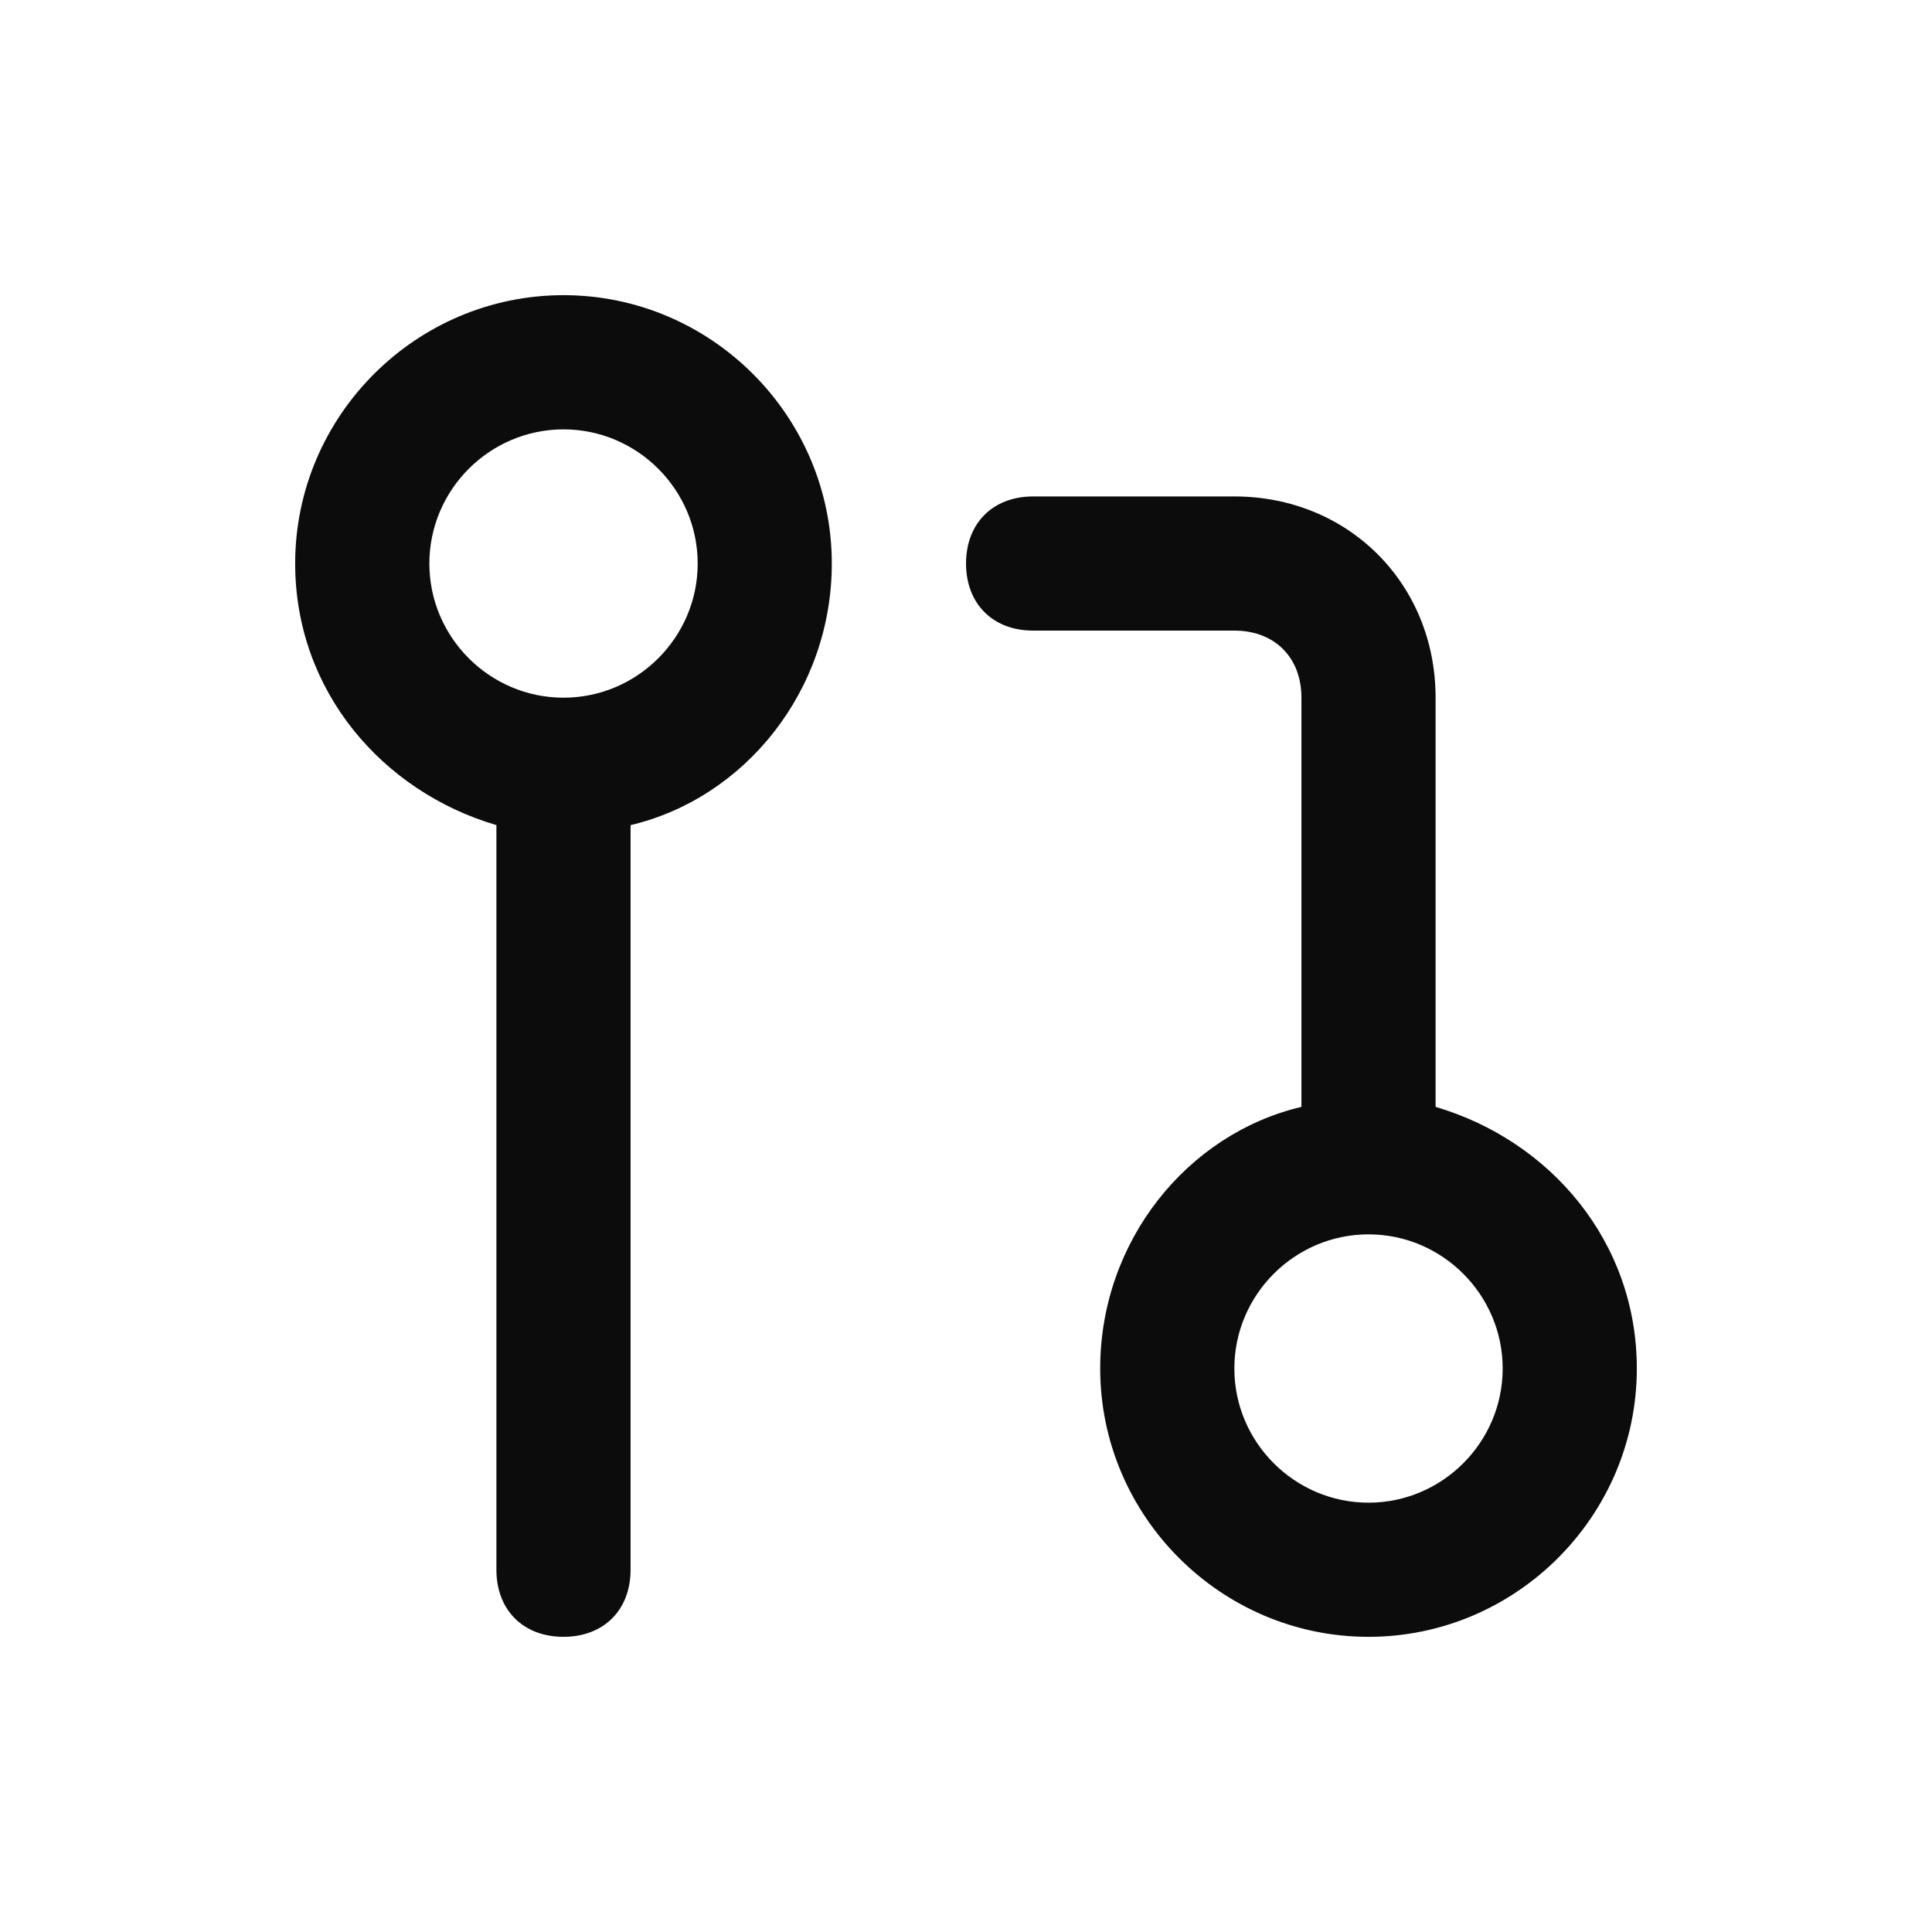 <svg enable-background="new 0 0 50 50" viewBox="0 0 50 50" xmlns="http://www.w3.org/2000/svg"><path clip-rule="evenodd" d="m14.583 7.639c-3.819 0-6.944 3.125-6.944 6.944 0 3.299 2.257 5.903 5.208 6.771v19.271c0 1.042.694 1.736 1.736 1.736s1.736-.694 1.736-1.736v-19.271c2.951-.695 5.208-3.472 5.208-6.771-0-3.82-3.125-6.944-6.944-6.944zm22.57 10.417v10.59c2.951.868 5.208 3.472 5.208 6.771 0 3.819-3.125 6.944-6.944 6.944-3.819 0-6.944-3.125-6.944-6.944 0-3.299 2.257-6.076 5.208-6.771v-10.59c0-1.042-.694-1.736-1.736-1.736h-5.208c-1.042 0-1.736-.695-1.736-1.736 0-1.042.694-1.736 1.736-1.736h5.208c2.951 0 5.208 2.257 5.208 5.208zm-5.208 17.361c0 1.91 1.562 3.472 3.472 3.472s3.472-1.562 3.472-3.472-1.562-3.472-3.472-3.472-3.472 1.562-3.472 3.472zm-20.833-20.833c0 1.91 1.562 3.472 3.472 3.472s3.472-1.562 3.472-3.472-1.562-3.472-3.472-3.472-3.472 1.562-3.472 3.472z" fill-opacity=".95" fill-rule="evenodd"/></svg>
